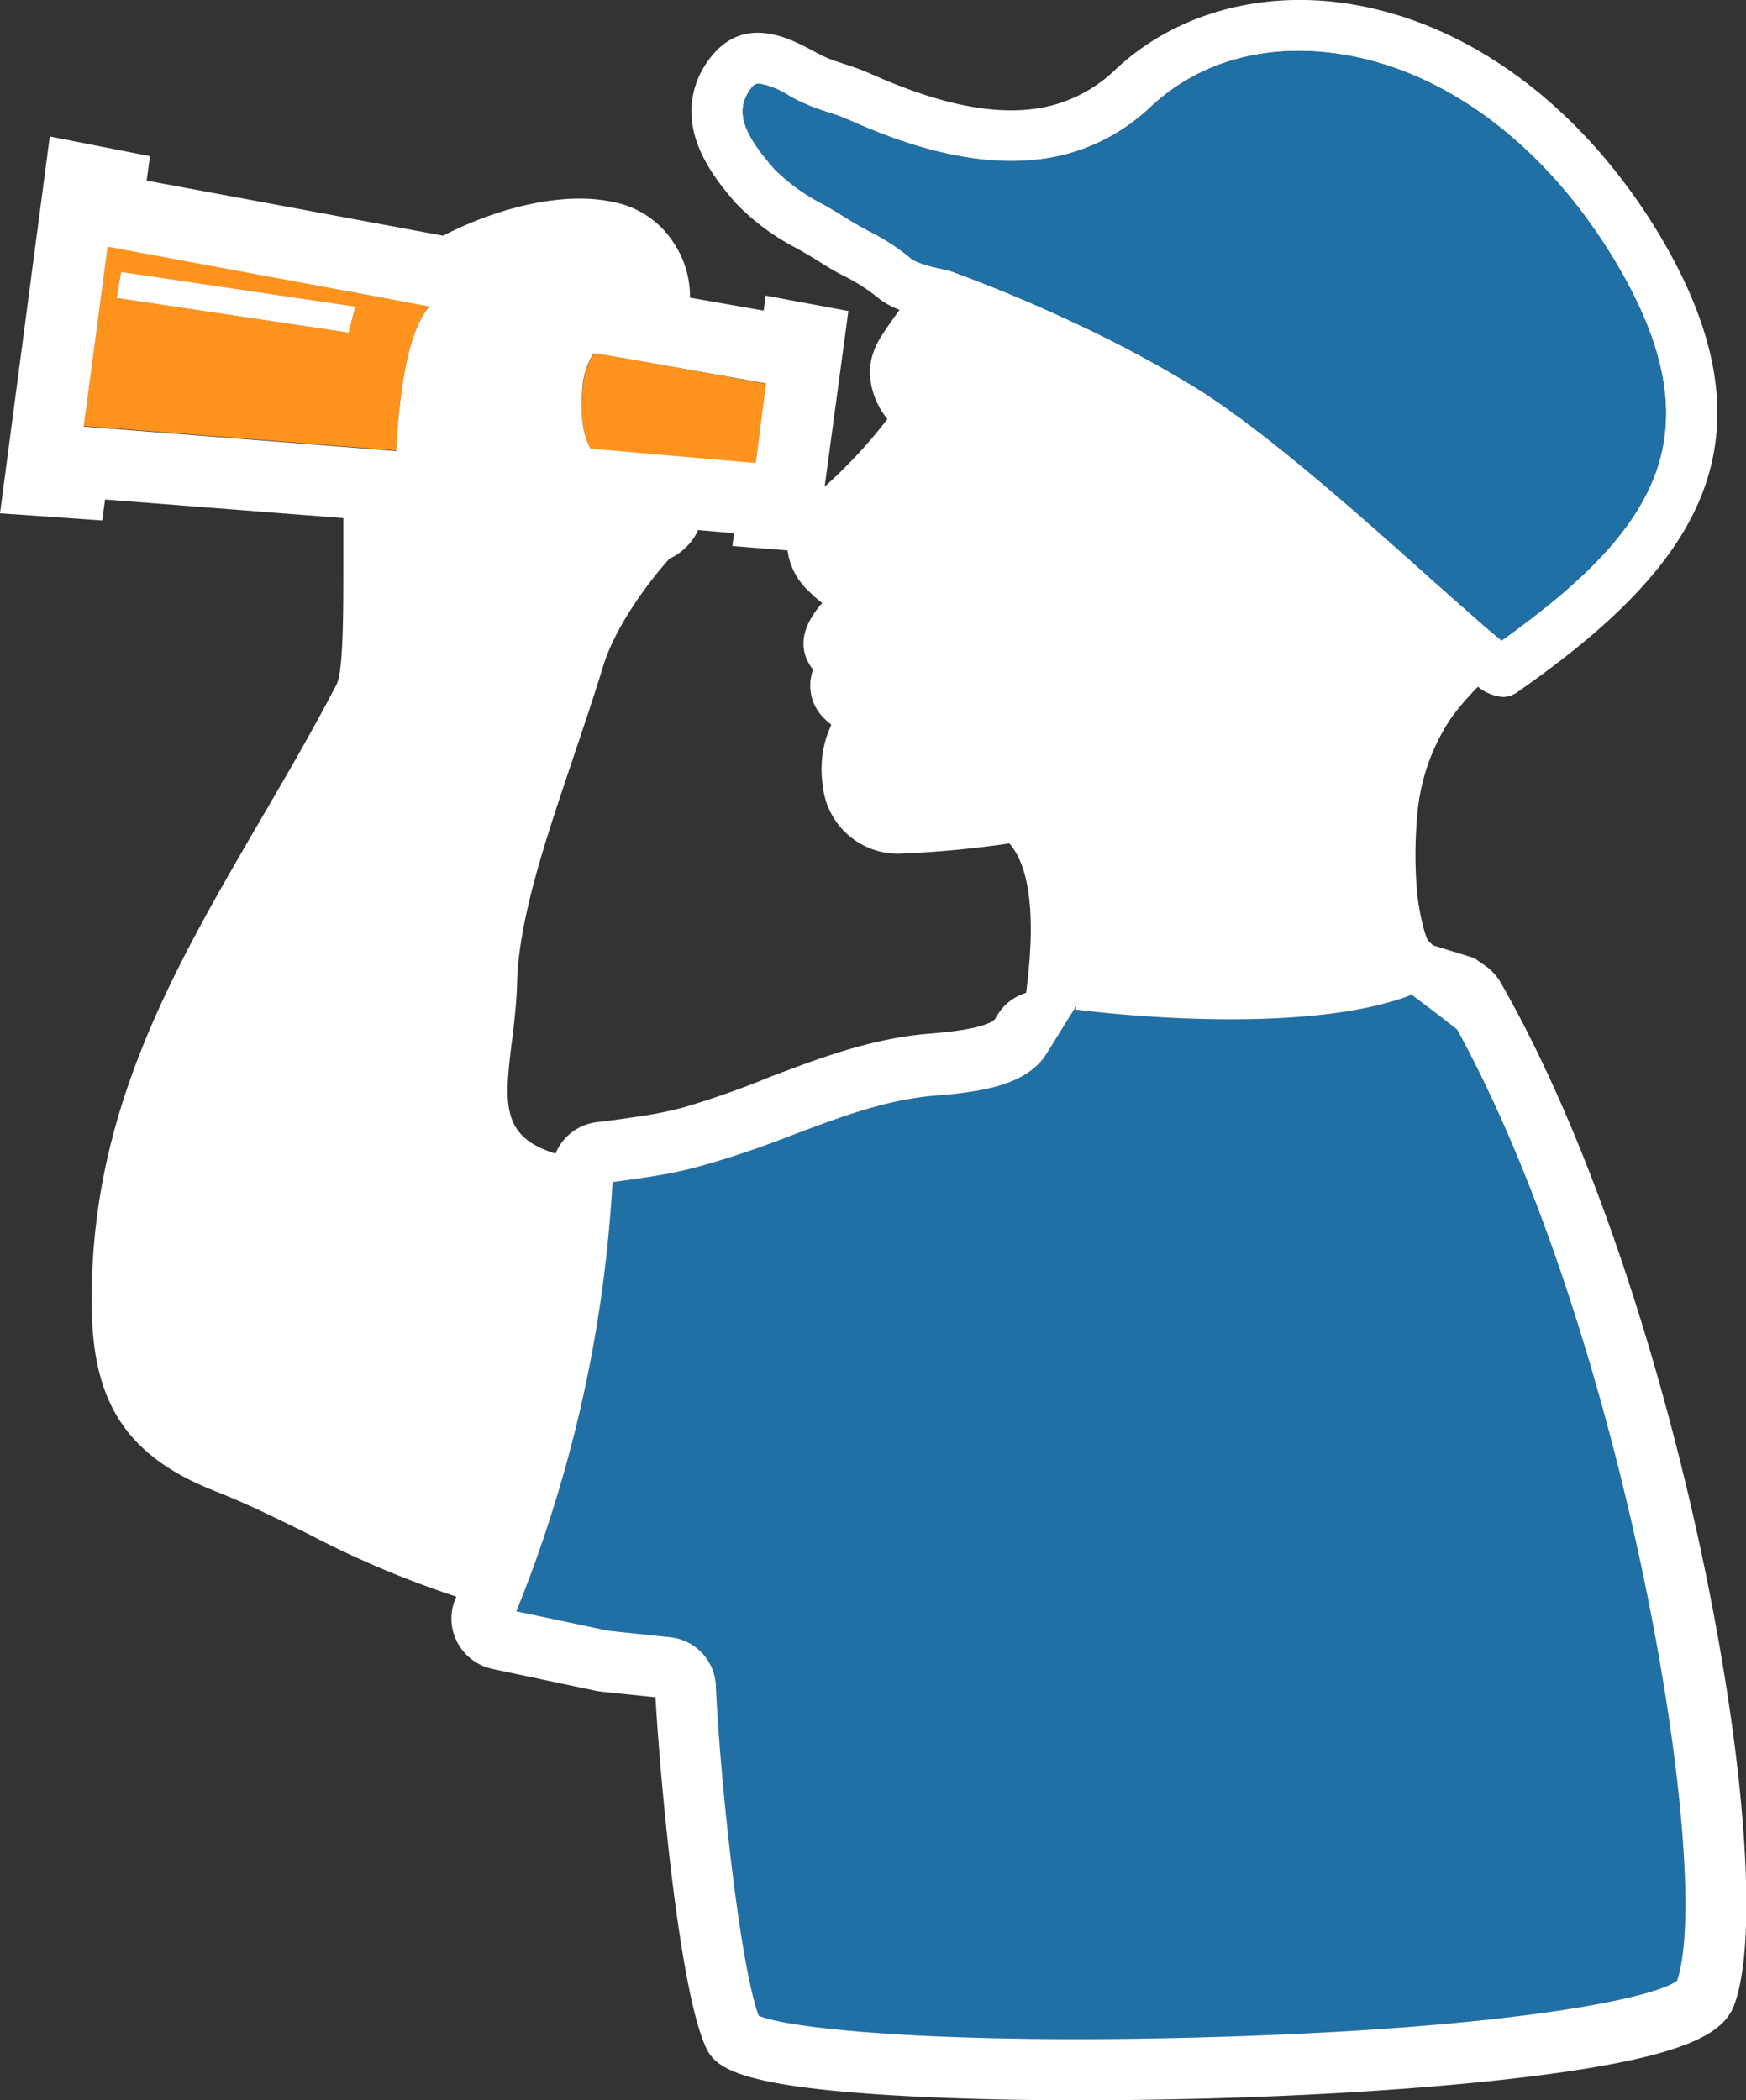 <svg xmlns="http://www.w3.org/2000/svg" viewBox="0 0 170.82 205.49"><rect x="0" y="0" width="170.82" height="205.49" fill="#333333" stroke="none"/><defs><style>.cls-1{fill:#f78200;}.cls-2{fill:#ff931e;}.cls-3{fill:#2170a5;}.cls-4{fill:#fff;}</style></defs><title>discover</title><g id="Layer_2" data-name="Layer 2"><g id="Layer_1-2" data-name="Layer 1"><polygon class="cls-1" points="34.75 30 34.11 32.54 11.41 29.15 11.85 26.61 34.75 30"/><path class="cls-2" d="M39.34,29.44,36.75,29,10.53,24.08,8.19,41.68l25.56,2,2.5.2,2.51.2c.33-6,1.15-11.62,3.24-14.14Zm-5.23,3.1-22.7-3.39.44-2.54L34.75,30Z"/><path class="cls-2" d="M74.94,37.54l-1,7.79-7.71-.67h0l-4.93-.43-3.54-.31c-.77-1.42-1-3.23-.73-6.14a7.16,7.16,0,0,1,1.09-3.22L60.8,35l2.92.51Z"/><path class="cls-3" d="M164.08,193.78c-2.21,1.71-16,4.62-44.72,5.5-26.2.81-42-.71-45.15-2.07-1.94-5.4-3.82-23.85-4.18-32.24a5,5,0,0,0-4.52-4.79l-6-.63-9-1.9c.65-1.61,1.27-3.23,1.85-4.84l.05-.14c1.43-4,2.68-8.09,3.73-12.24a130.35,130.35,0,0,0,3.55-21.5c.09-1.09.17-2.18.23-3.28,1.16-.14,2.49-.34,4-.57a41.14,41.14,0,0,0,4.64-1,93.77,93.77,0,0,0,8.89-3c4.77-1.8,9.28-3.51,14.11-3.89,5.08-.39,8.7-1.2,10.61-3.78h0l.1-.15c.22-.35.78-1.24,1.35-2.17s1.38-2.21,1.64-2.64c0,.11,0,.22,0,.33,8,1,24,2,32.83-1.45a.3.3,0,0,1-.08-.08c.8.62,1.64,1.24,2.38,1.8l1.69,1.31c.29.23.47.37.48.39C159,130.75,167.69,183.06,164.08,193.78Z"/><path class="cls-4" d="M146.82,96.13a5.18,5.18,0,0,0-1.65-1.74c-.35-.23-.65-.45-.91-.65l-4.06-1.25c-.22-.2-.41-.39-.53-.52a8.53,8.53,0,0,1-.35-1,22.62,22.62,0,0,1-.67-3.57,42.31,42.31,0,0,1,0-7.55,19.89,19.89,0,0,1,3.44-9.77,27.65,27.65,0,0,1,2.51-2.89,4.31,4.31,0,0,0,2.44,1,2.47,2.47,0,0,0,1.44-.49c17.25-12.06,26.18-24.32,13.71-45C154.53,10.11,143.29,1.92,131.32.28c-8.47-1.15-16.57,1.23-22.22,6.55a14,14,0,0,1-8.25,3.86c-4.26.48-9.4-.66-15.71-3.49a23.55,23.55,0,0,0-2.52-.93c-.68-.23-1.34-.44-1.86-.68s-.86-.43-1.3-.66c-2.29-1.22-7-3.74-10.35,1.25a8.46,8.46,0,0,0-1.47,4.7c0,3.93,2.84,7.23,4.27,8.91A22.53,22.53,0,0,0,78,24.32c.73.42,1.46.84,2.15,1.28s1.61,1,2.4,1.39a17.78,17.78,0,0,1,3.28,2.09A7.47,7.47,0,0,0,88,30.31c-.17.26-.35.51-.53.75l-.09.13c-.39.55-.78,1.11-1.09,1.61a7,7,0,0,0-1.19,3.29v.3A7.58,7.58,0,0,0,86.82,41a48.19,48.19,0,0,1-6.14,6.61L83,30.43l-8.09-1.51-.2,1.47L67.5,29.12c0-.14,0-.28,0-.42a9.5,9.5,0,0,0-1.63-5A9,9,0,0,0,60,19.77c-4.47-1-10.74.26-16.65,3.29h0l-29-5.39.32-2.39-9.8-1.93L0,50.22l10,.7.28-2.05,23.31,1.82c0,1.55,0,3.1,0,4.62,0,4.63,0,10.4-.67,11.67-2.33,4.49-4.89,8.88-7.37,13.13-8.74,15-17,29.15-16.56,48.37.21,9.08,3.7,14.12,12.05,17.41,3,1.17,5.93,2.62,9.06,4.16a95.24,95.24,0,0,0,14.54,6.16,1.67,1.67,0,0,1-.08.2,5,5,0,0,0,.19,4.29,5.11,5.11,0,0,0,3.43,2.59l10.13,2.14.51.08,5.31.55c.37,6.75,2.18,28.08,4.89,34.16.87,2,2.88,3.8,17.63,4.74,5.47.35,12,.53,19,.53,4,0,8.14-.06,12.35-.17,12.54-.34,24.24-1.17,33-2.32,14-1.85,17.6-4.06,18.65-6.79C174.43,183.59,164.62,127.23,146.82,96.13Zm-108.06-52-2.51-.2-2.5-.2-25.56-2,2.34-17.6L36.75,29l2.59.48,2.66.5C39.91,32.46,39.09,38.11,38.76,44.08ZM85,22.6c-.74-.41-1.44-.79-2.09-1.2s-1.55-.95-2.34-1.4a18.92,18.92,0,0,1-4.81-3.47C72.65,13,72,10.91,73.29,8.93c.3-.45.49-.74,1-.74a7.9,7.9,0,0,1,2.86,1.15c.53.29,1,.56,1.57.8a23.93,23.93,0,0,0,2.39.88,19.56,19.56,0,0,1,2,.74c6,2.7,11.23,4,15.82,4a20.54,20.54,0,0,0,2.51-.14A18.85,18.85,0,0,0,111,11.8a19.4,19.4,0,0,0,1.57-1.33c4.61-4.34,11-6.21,18.12-5.23C141.11,6.67,151,14,157.87,25.32c8.79,14.57,5.66,23.55-4.87,32.62v0c-1.82,1.56-3.86,3.13-6.09,4.73l-.61-.51c-.55-.46-1.2-1-1.91-1.64l-.12-.11c-1.24-1.08-2.65-2.34-4-3.53-7-6.27-16.61-14.86-23.5-19.08a119.85,119.85,0,0,0-10.63-5.74c-.48-.23-1-.46-1.42-.67l-.36-.17L103,30.6l-.94-.42c-2.6-1.15-4.84-2.06-6.47-2.68l-.4-.16c-1.25-.48-2.08-.78-2.36-.88h0l-.08,0-.38-.1a17.54,17.54,0,0,1-2-.51,5,5,0,0,1-1.15-.49A21.52,21.52,0,0,0,85,22.6ZM57,37.77a7.16,7.16,0,0,1,1.09-3.22L60.8,35l2.92.51,11.22,2-1,7.79-7.71-.67h0l-4.93-.43-3.54-.31C57,42.49,56.75,40.68,57,37.77Zm-6.91,64.09c.22-1.83.45-3.72.5-5.72.16-6.24,2.8-14,5.35-21.58,1-3,2.1-6.2,3-9.16,1.35-4.61,5.4-9.49,6.56-10.74a5.75,5.75,0,0,0,2.81-2.8l3.51.31-.17,1.25,5.4.43a6.6,6.6,0,0,0,2.15,4.06A11.93,11.93,0,0,0,80.44,59a.69.69,0,0,1-.11.13c-2.5,2.92-1.83,5.06-.79,6.37a6.71,6.71,0,0,0-.26,1.18v.14a4.45,4.45,0,0,0,1.22,3.33c.27.28.56.53.83.77v0c-.18.41-.35.82-.49,1.25a10.52,10.52,0,0,0-.35,4.63,7.39,7.39,0,0,0,7.58,6.72,102.16,102.16,0,0,0,10.68-1c2.82,3.23,2.15,10.64,1.64,14.62a5,5,0,0,0-3,2.5c-.12.24-1,1.06-6.33,1.48-5.7.44-10.82,2.38-15.77,4.26A86.56,86.56,0,0,1,67,108.31a36.37,36.37,0,0,1-4,.85c-1.77.26-3.3.49-4.52.62a5,5,0,0,0-4.13,3.09C49,111.21,49.34,108,50.08,101.86Zm114,91.92c-2.21,1.71-16,4.62-44.72,5.5-26.2.81-42-.71-45.15-2.07-1.94-5.4-3.82-23.85-4.18-32.24a5,5,0,0,0-4.52-4.79l-6-.63-9-1.9c.65-1.61,1.27-3.23,1.85-4.84l.05-.14c1.43-4,2.68-8.09,3.73-12.24a130.35,130.35,0,0,0,3.55-21.5c.09-1.09.17-2.18.23-3.28,1.16-.14,2.49-.34,4-.57a41.14,41.14,0,0,0,4.64-1,93.77,93.77,0,0,0,8.89-3c4.77-1.8,9.28-3.51,14.11-3.89,5.08-.39,8.7-1.2,10.61-3.78h0l.1-.15c.22-.35.78-1.24,1.35-2.17s1.38-2.21,1.64-2.64c0,.11,0,.22,0,.33,8,1,24,2,32.83-1.45a.3.3,0,0,1-.08-.08c.8.62,1.64,1.24,2.38,1.8l1.69,1.31c.29.23.47.37.48.39C159,130.75,167.69,183.06,164.08,193.78Z"/><path class="cls-3" d="M153,57.94v0c-1.82,1.56-3.86,3.13-6.09,4.73l-.61-.51c-.55-.46-1.2-1-1.91-1.64l-.12-.11c-1.24-1.08-2.65-2.34-4-3.53-7-6.27-16.61-14.86-23.5-19.08a119.85,119.85,0,0,0-10.63-5.74c-.48-.23-1-.46-1.42-.67l-.36-.17L103,30.6l-.94-.42c-2.6-1.15-4.84-2.06-6.47-2.68l-.4-.16c-1.25-.48-2.08-.78-2.36-.88h0l-.08,0-.38-.1a17.54,17.54,0,0,1-2-.51,5,5,0,0,1-1.15-.49A21.52,21.52,0,0,0,85,22.6c-.74-.41-1.44-.79-2.09-1.2s-1.55-.95-2.34-1.4a18.92,18.92,0,0,1-4.81-3.47C72.65,13,72,10.91,73.29,8.93c.3-.45.49-.74,1-.74a7.9,7.9,0,0,1,2.86,1.15c.53.29,1,.56,1.57.8a23.93,23.93,0,0,0,2.39.88,19.56,19.56,0,0,1,2,.74c6,2.7,11.23,4,15.82,4a20.54,20.54,0,0,0,2.51-.14A18.85,18.85,0,0,0,111,11.8a19.4,19.4,0,0,0,1.57-1.33c4.61-4.34,11-6.21,18.12-5.23C141.11,6.67,151,14,157.87,25.32,166.66,39.89,163.53,48.87,153,57.94Z"/><polygon class="cls-4" points="34.75 30 34.11 32.54 11.41 29.15 11.85 26.61 34.75 30"/></g></g></svg>